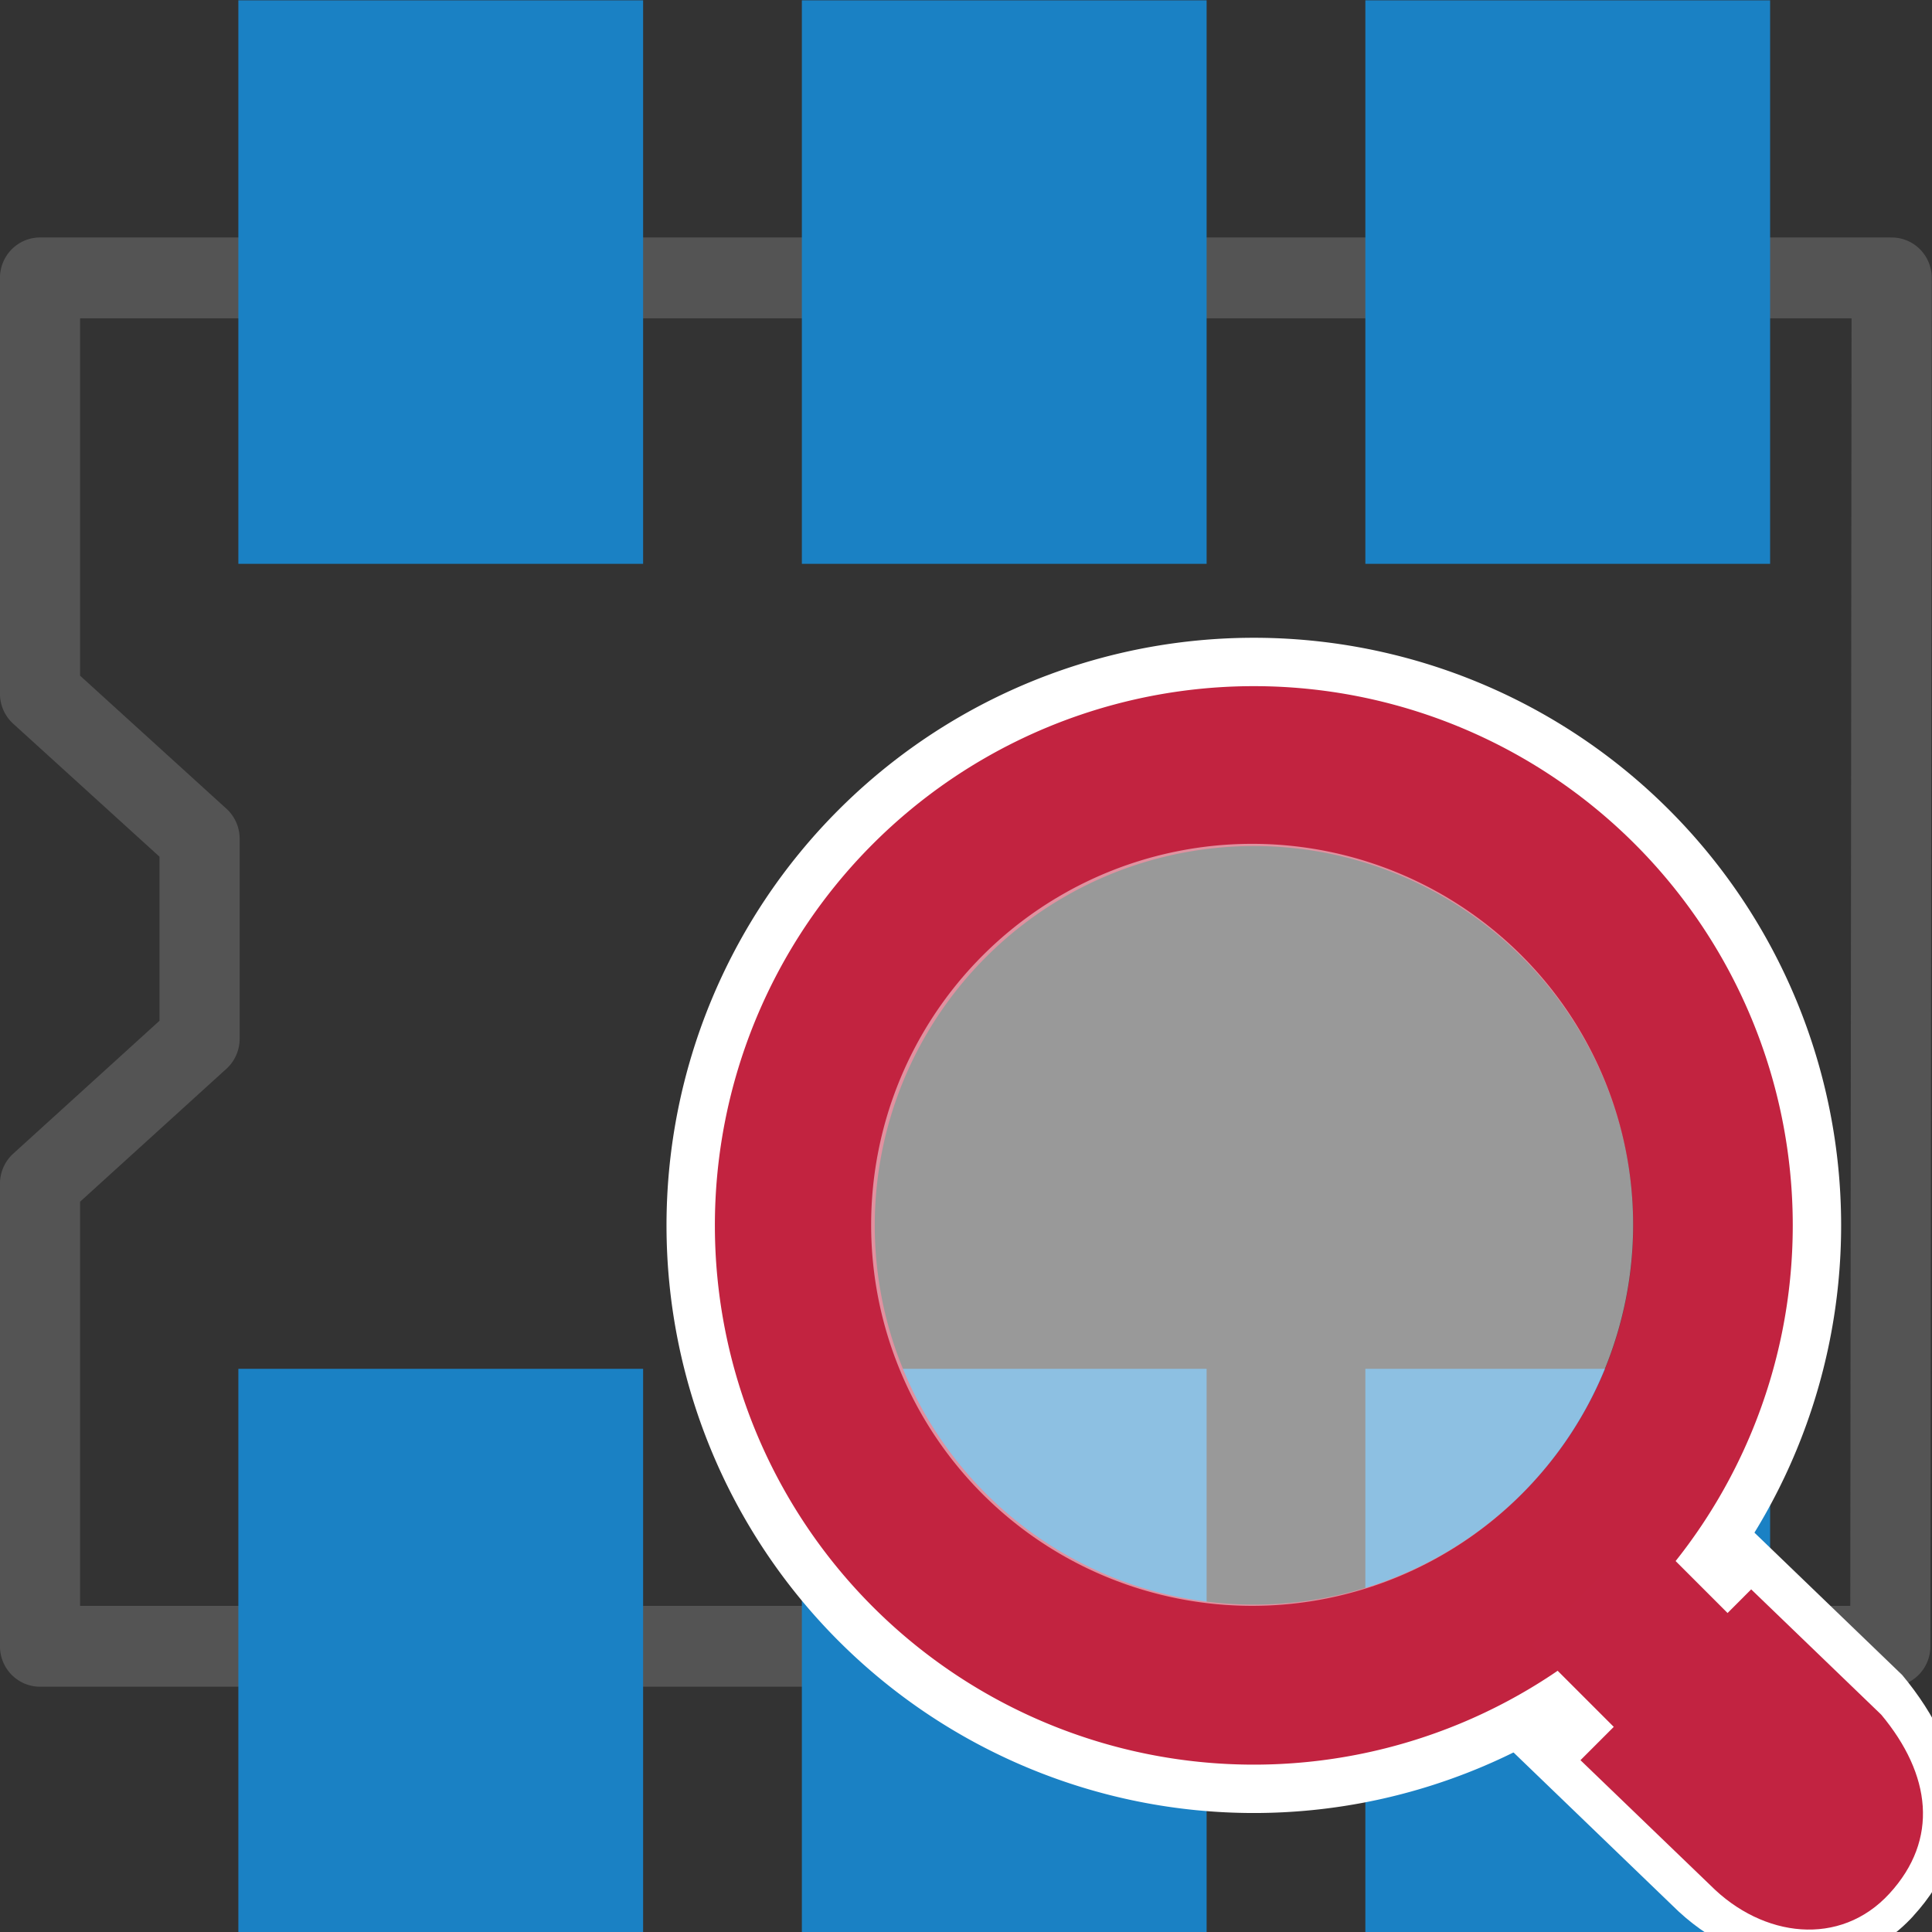 <?xml version="1.0" encoding="UTF-8" standalone="no"?>
<svg
   xmlns:dc="http://purl.org/dc/elements/1.1/"
   xmlns:cc="http://creativecommons.org/ns#"
   xmlns:rdf="http://www.w3.org/1999/02/22-rdf-syntax-ns#"
   xmlns:svg="http://www.w3.org/2000/svg"
   xmlns="http://www.w3.org/2000/svg"
   xmlns:sodipodi="http://sodipodi.sourceforge.net/DTD/sodipodi-0.dtd"
   xmlns:inkscape="http://www.inkscape.org/namespaces/inkscape"
   id="Слой_1"
   data-name="Слой 1"
   viewBox="0 0 24 24"
   version="1.1"
   sodipodi:docname="footprint_browser.svg"
   inkscape:version="0.92.2 5c3e80d, 2017-08-06"
   inkscape:export-filename="/Users/jeff/kicad_dev/kicad/bitmaps_png/png_26/footprint_browser.png"
   inkscape:export-xdpi="96"
   inkscape:export-ydpi="96">
  <rect x="0" y="0" width="24" height="24" fill="#333333" stroke="none"/>
  <sodipodi:namedview
     pagecolor="#ffffff"
     bordercolor="#666666"
     borderopacity="1"
     objecttolerance="10"
     gridtolerance="10"
     guidetolerance="10"
     inkscape:pageopacity="0"
     inkscape:pageshadow="2"
     inkscape:window-width="1438"
     inkscape:window-height="800"
     id="namedview30"
     showgrid="true"
     inkscape:zoom="31.474156"
     inkscape:cx="20.469944"
     inkscape:cy="7.983228"
     inkscape:window-x="1"
     inkscape:window-y="0"
     inkscape:window-maximized="0"
     inkscape:current-layer="g2825"
     inkscape:document-rotation="0"
     inkscape:measure-start="31,12"
     inkscape:measure-end="0,0">
    <inkscape:grid
       type="xygrid"
       id="grid873" />
  </sodipodi:namedview>
  <defs
     id="defs5">
    <style
       id="style3">.cls-1{fill:none;stroke:#545454;stroke-linecap:round;stroke-linejoin:round;}.cls-2{fill:#1a81c4;}.cls-3{fill:#bf2641;}.cls-4{fill:#fff;}</style>
  </defs>
  <title
     id="title7">module_editor</title>
  <polygon
     class="cls-1"
     points="21.531,4.063 1.247,4.063 1.247,8.578 2.995,10.153 2.995,12.325 1.247,13.899 1.247,18.922 21.516,18.922 "
     id="polygon9"
     transform="matrix(1.134,0,0,1.144,-0.917,-1.196)"
     style="stroke-width:0.878" />
  <rect
     class="cls-2"
     x="2.961"
     y="0.004"
     width="5.028"
     height="7"
     id="rect19"
     style="stroke-width:1" />
  <rect
     class="cls-2"
     x="9.961"
     y="0.004"
     width="5.028"
     height="7"
     id="rect875"
     style="stroke-width:1" />
  <rect
     class="cls-2"
     x="16.961"
     y="0.004"
     width="5.028"
     height="7"
     id="rect877"
     style="stroke-width:1" />
  <rect
     class="cls-2"
     x="2.961"
     y="17.004"
     width="5.028"
     height="7"
     id="rect879"
     style="stroke-width:1" />
  <rect
     class="cls-2"
     x="9.961"
     y="17.004"
     width="5.028"
     height="7"
     id="rect881"
     style="stroke-width:1" />
  <rect
     class="cls-2"
     x="16.961"
     y="17.004"
     width="5.028"
     height="7"
     id="rect883"
     style="stroke-width:1" />
  <g
     style="stroke-width:1.001"
     transform="matrix(0.999,0,0,0.999,16.621,0.478)"
     id="g2825">
    <path
       class="cls-4"
       d="M 7.153,23.348 C 6.327,24.247 5.032,24.09 4.154,23.212 l -2.181,-2.101 2.862,-2.862 2.181,2.101 c 0.836,1.004 0.971,2.088 0.136,2.998 z"
       id="path853"
       style="fill:#ffffff;fill-opacity:1;stroke-width:1.001"
       sodipodi:nodetypes="sccccs"
       inkscape:connector-curvature="0" />
    <path
       inkscape:connector-curvature="0"
       sodipodi:nodetypes="sccccs"
       style="fill:#c22341;stroke-width:1.001;fill-opacity:1"
       id="path2817"
       d="M 6.857,23.068 C 6.245,23.735 5.284,23.619 4.633,22.967 L 3.015,21.409 5.138,19.285 6.756,20.844 c 0.62,0.745 0.72,1.549 0.101,2.224 z"
       class="cls-4" />
    <g
       transform="matrix(3.783,0,0,3.783,-13.47,2.266)"
       id="g2823">
      <path
         inkscape:connector-curvature="0"
         style="opacity:1;fill:none;stroke:#c22340;stroke-width:0.529;stroke-miterlimit:4;stroke-dasharray:none;stroke-opacity:1"
         id="path2819"
         d="m 4.352,2.233 a 1.511,1.511 0 1 1 -2.136,0.001 1.51,1.51 0 0 1 2.136,-0.001 z"
         class="cls-4" />
      <path
         inkscape:connector-curvature="0"
         style="fill:none;fill-opacity:0.502;stroke:#ffffff;stroke-width:0.159;stroke-miterlimit:4;stroke-dasharray:none;stroke-opacity:1"
         id="path2821"
         d="m 4.593,1.993 a 1.851,1.852 0 1 1 -2.618,0 1.851,1.852 0 0 1 2.618,0 z"
         class="cls-5" />
    </g>
    <g
       id="g851"
       transform="matrix(2.586,0,0,2.586,-9.538,6.22)"
       style="opacity:1;fill:#ffffff;fill-opacity:0.502;stroke:none;stroke-width:1.464">
      <path
         class="cls-5"
         d="m 4.571,2.004 a 1.832,1.832 0 1 1 -2.591,0 1.832,1.832 0 0 1 2.591,0 z"
         id="path849"
         style="fill:#ffffff;fill-opacity:0.502;stroke:none;stroke-width:0.232;stroke-miterlimit:4;stroke-dasharray:none;stroke-opacity:1"
         inkscape:connector-curvature="0" />
    </g>
    <rect
       style="fill:#c22341;fill-opacity:1;stroke:none;stroke-width:1.001;stroke-linecap:round;stroke-linejoin:round"
       id="rect2815"
       transform="rotate(-45)"
       height="3.003"
       width="2.002"
       y="15.823"
       x="-12.421"
       class="cls-3" />
  </g>
</svg>
